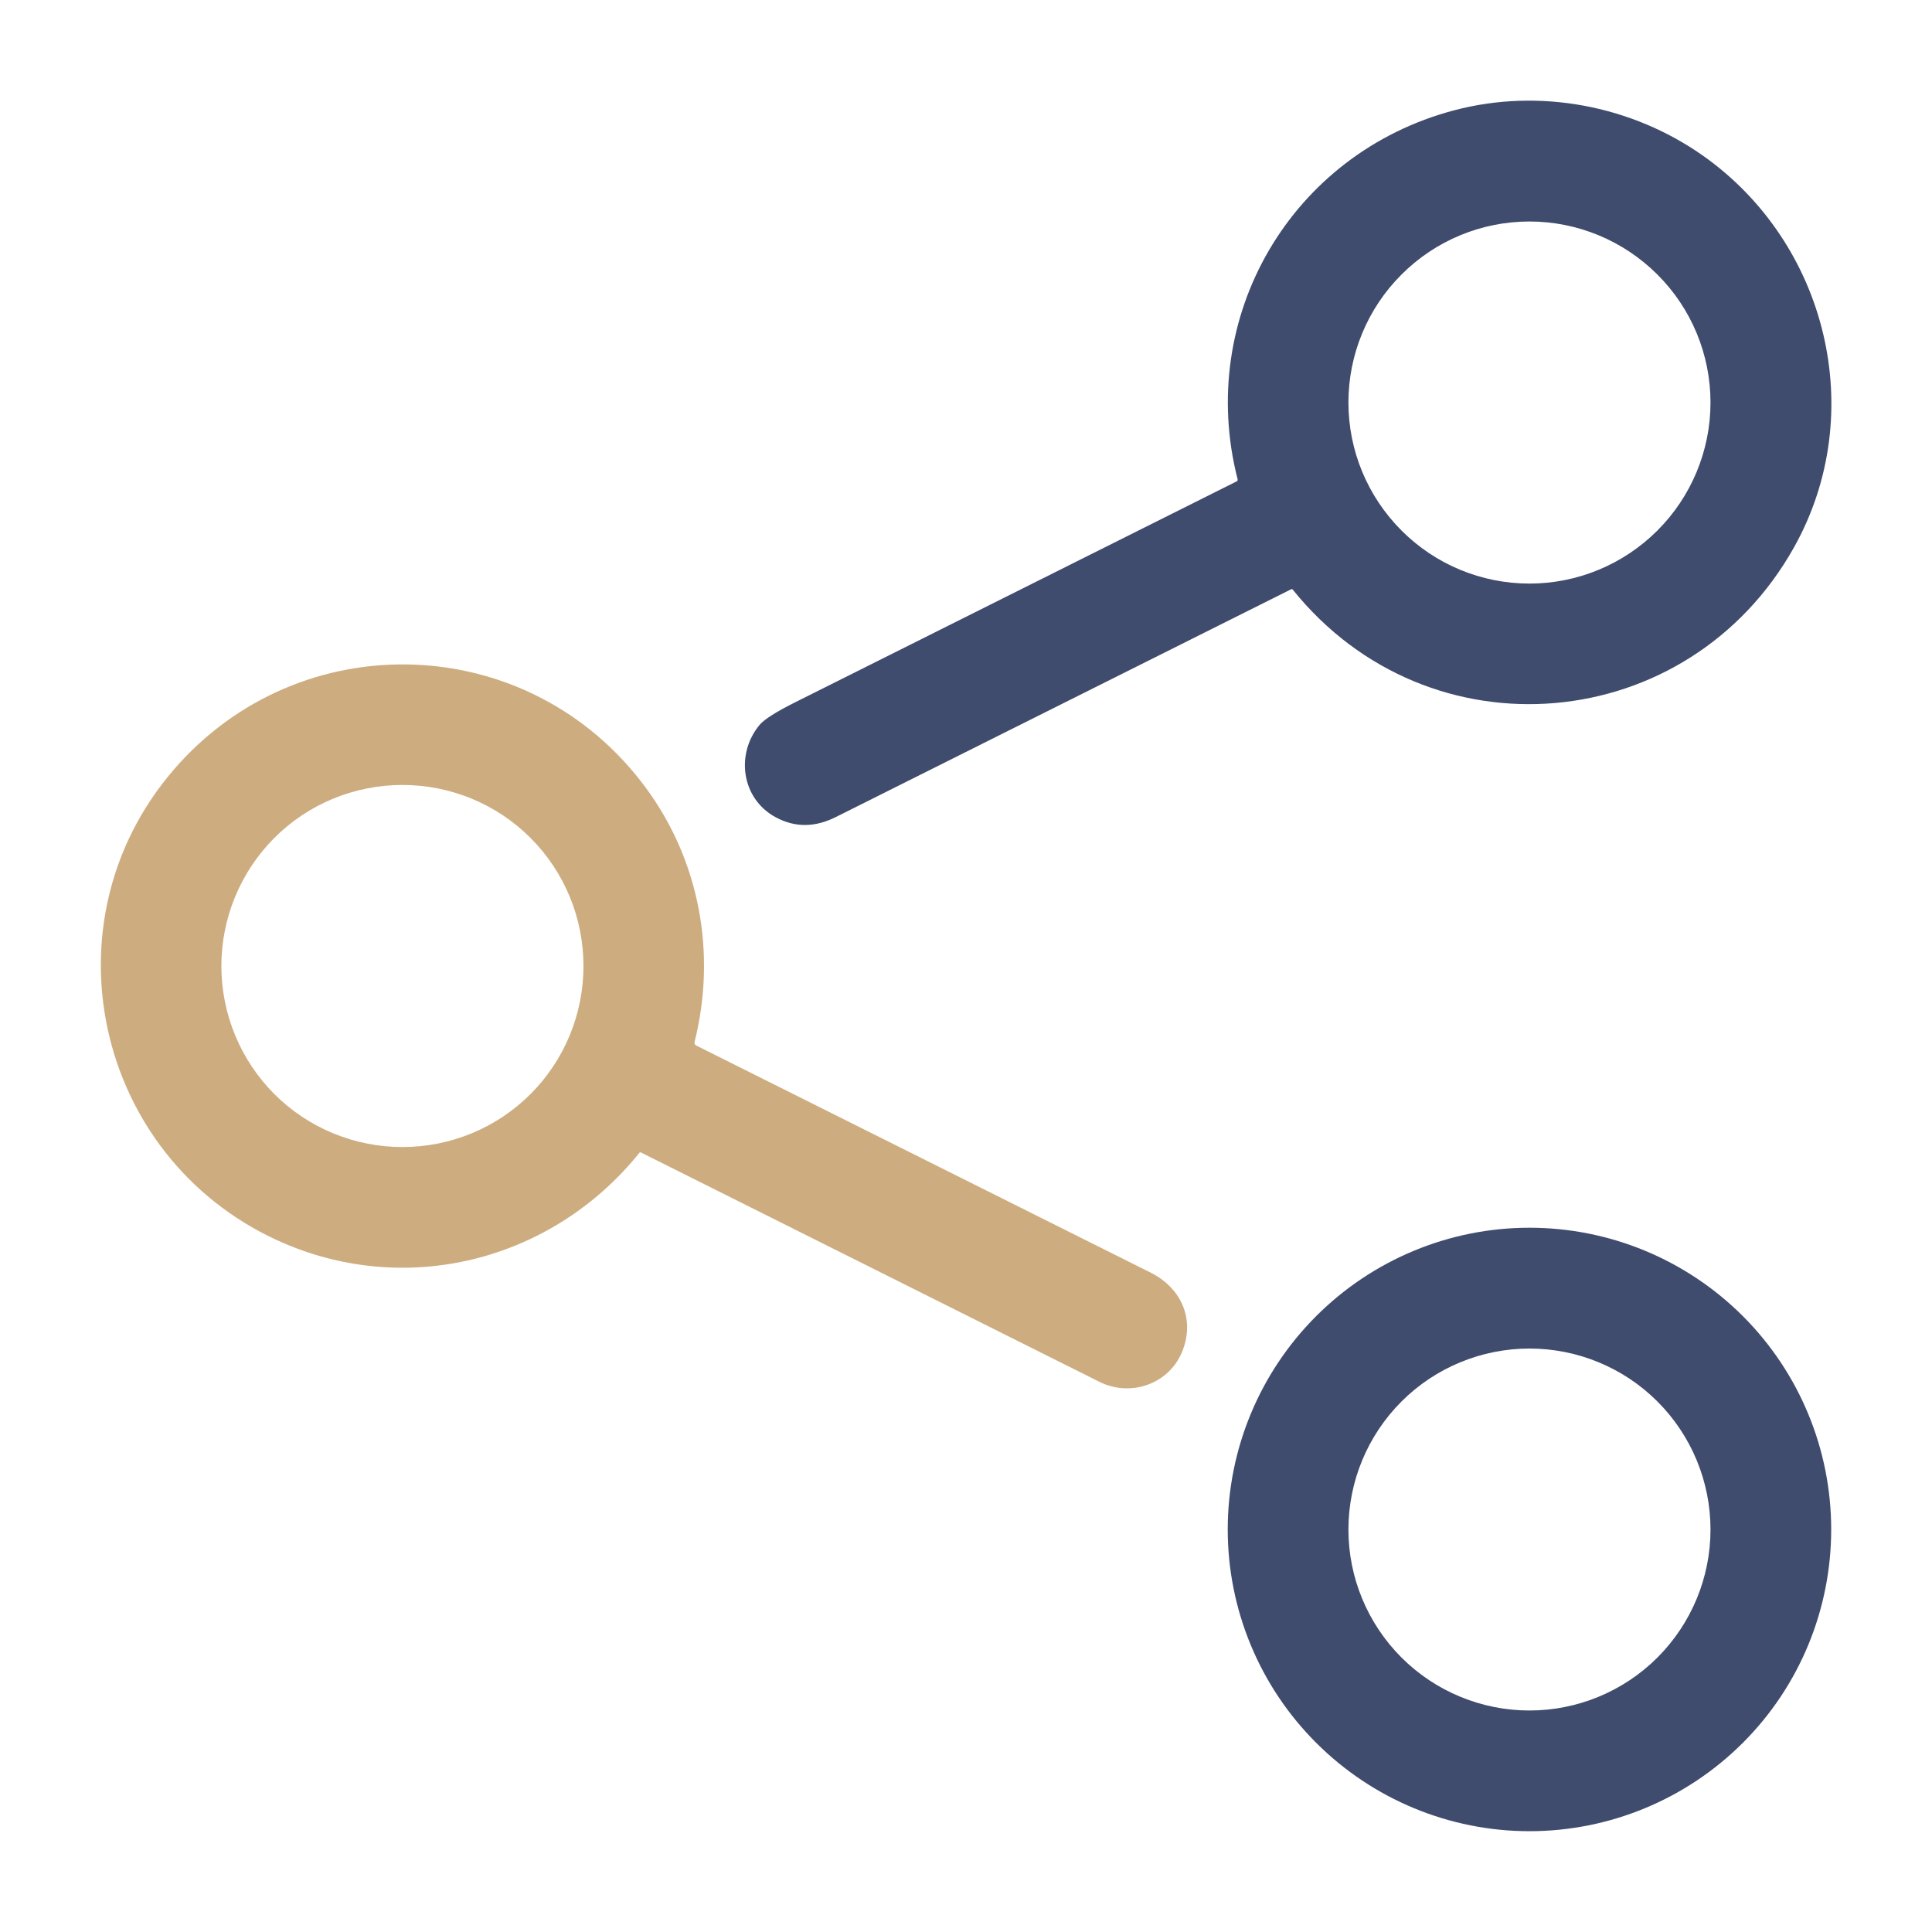 <svg xmlns="http://www.w3.org/2000/svg" width="17" height="17" fill="none" viewBox="0 0 17 17"><g clip-path="url(#clip0_26_2389)"><path fill="#404C6E" d="M11.375 5.188C11.373 5.186 11.371 5.184 11.368 5.184C11.366 5.183 11.363 5.184 11.361 5.185C10.013 5.859 8.677 6.528 7.353 7.19C7.179 7.277 7.002 7.287 6.825 7.191C6.522 7.027 6.471 6.632 6.685 6.377C6.726 6.329 6.833 6.261 7.004 6.176C8.282 5.537 9.574 4.89 10.881 4.236C10.889 4.232 10.892 4.226 10.89 4.217C10.523 2.785 11.363 1.35 12.794 0.971C13.544 0.772 14.354 0.928 14.978 1.365C16.08 2.138 16.445 3.637 15.787 4.814C14.857 6.478 12.578 6.684 11.375 5.188ZM15.051 3.542C15.051 3.119 14.883 2.714 14.584 2.416C14.285 2.117 13.88 1.949 13.458 1.949C13.035 1.949 12.63 2.117 12.332 2.416C12.033 2.714 11.865 3.119 11.865 3.542C11.865 3.964 12.033 4.369 12.332 4.668C12.63 4.967 13.035 5.135 13.458 5.135C13.88 5.135 14.285 4.967 14.584 4.668C14.883 4.369 15.051 3.964 15.051 3.542Z"/><path fill="#CDAD80" d="M5.627 10.143C4.853 11.105 3.552 11.427 2.432 10.91C0.839 10.173 0.376 8.114 1.526 6.776C2.635 5.484 4.654 5.542 5.68 6.928C6.158 7.574 6.306 8.392 6.112 9.167C6.108 9.182 6.113 9.193 6.127 9.2C7.42 9.846 8.753 10.512 10.125 11.198C10.388 11.33 10.513 11.596 10.409 11.876C10.299 12.174 9.955 12.299 9.674 12.159C8.345 11.494 7 10.821 5.638 10.14C5.636 10.139 5.634 10.139 5.632 10.139C5.63 10.14 5.628 10.141 5.627 10.143ZM5.134 8.5C5.134 8.077 4.967 7.672 4.668 7.373C4.369 7.074 3.964 6.907 3.541 6.907C3.118 6.907 2.713 7.074 2.414 7.373C2.116 7.672 1.948 8.077 1.948 8.5C1.948 8.923 2.116 9.328 2.414 9.627C2.562 9.775 2.738 9.892 2.931 9.972C3.125 10.052 3.332 10.093 3.541 10.093C3.964 10.093 4.369 9.926 4.668 9.627C4.967 9.328 5.134 8.923 5.134 8.5Z"/><path fill="#404C6E" d="M16.113 13.458C16.113 14.162 15.834 14.838 15.336 15.335C14.838 15.833 14.162 16.113 13.458 16.113C12.754 16.113 12.079 15.833 11.581 15.335C11.083 14.838 10.803 14.162 10.803 13.458C10.803 12.754 11.083 12.079 11.581 11.581C12.079 11.083 12.754 10.803 13.458 10.803C14.162 10.803 14.838 11.083 15.336 11.581C15.834 12.079 16.113 12.754 16.113 13.458ZM15.051 13.459C15.051 13.036 14.883 12.631 14.584 12.332C14.286 12.034 13.88 11.866 13.458 11.866C13.036 11.866 12.63 12.034 12.332 12.332C12.033 12.631 11.865 13.036 11.865 13.459C11.865 13.881 12.033 14.286 12.332 14.585C12.63 14.883 13.036 15.051 13.458 15.051C13.88 15.051 14.286 14.883 14.584 14.585C14.883 14.286 15.051 13.881 15.051 13.459Z"/></g><defs><clipPath id="clip0_26_2389"><rect width="17" height="17" fill="#fff"/></clipPath></defs></svg>